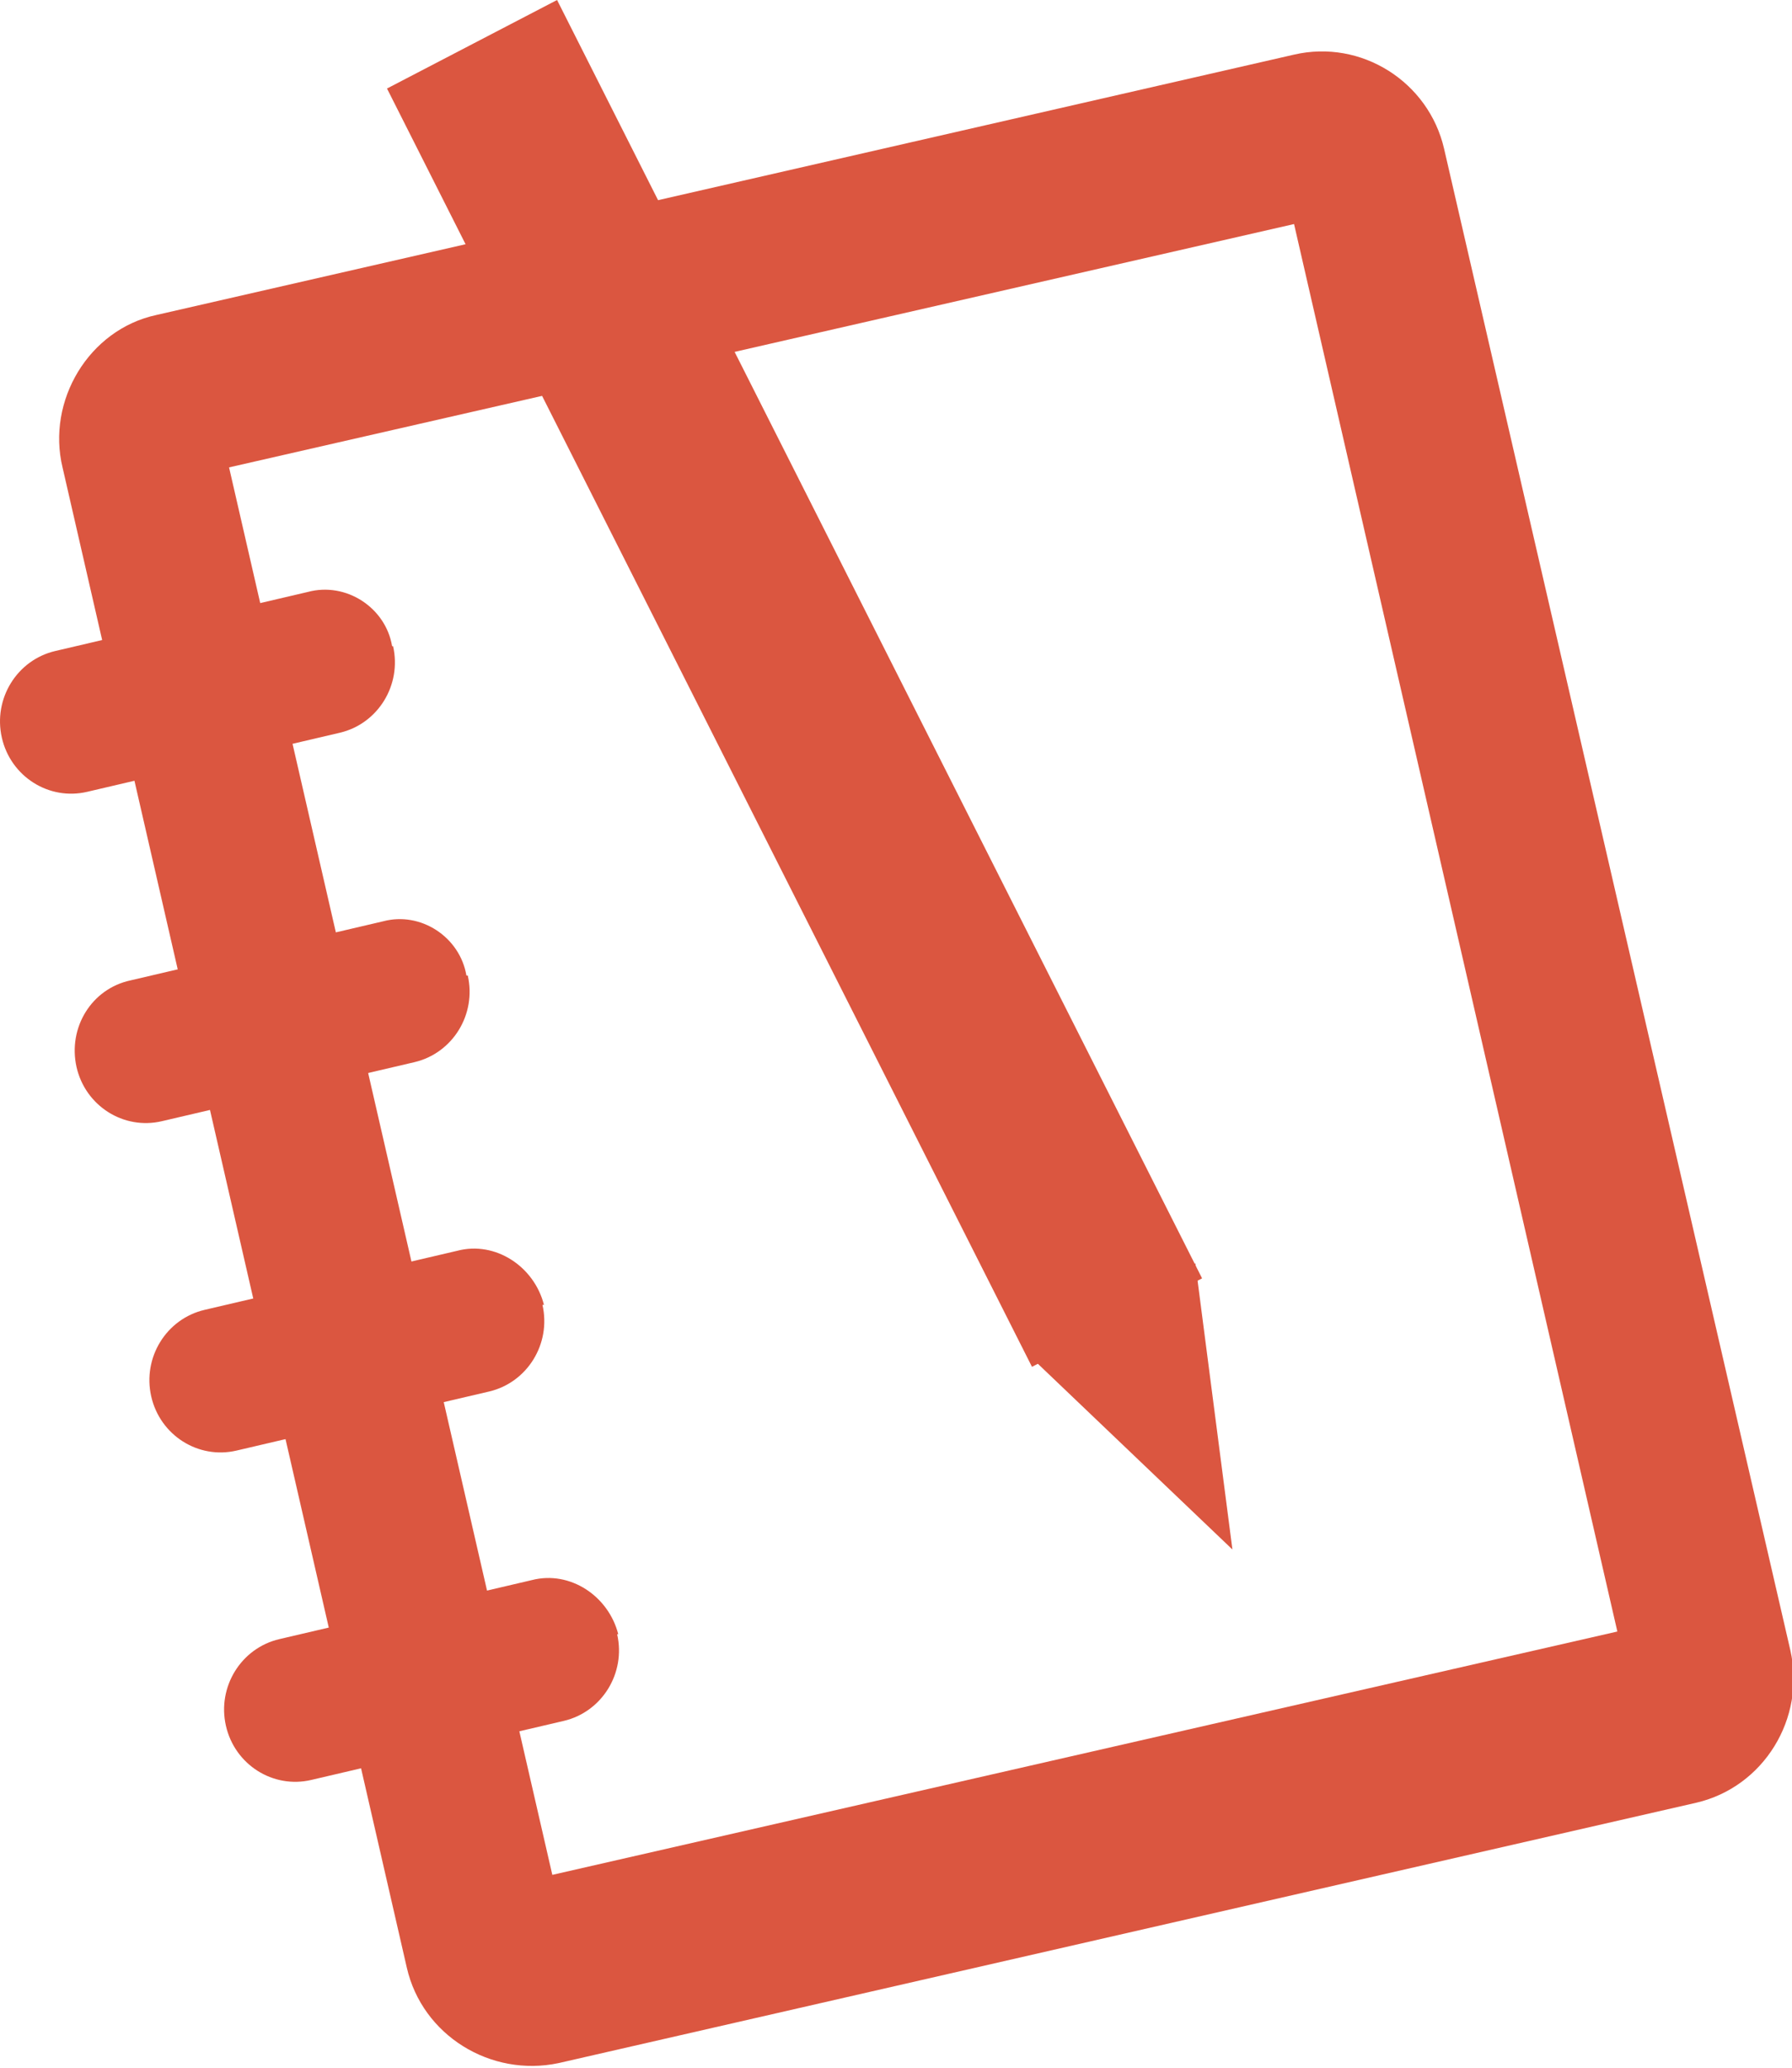 <svg xmlns="http://www.w3.org/2000/svg" xmlns:xlink="http://www.w3.org/1999/xlink" version="1.1" id="Layer_1" x="0px" y="0px" width="55.468px" height="64px" viewBox="-0.237 -4.504 55.468 64" enable-background="new -0.237 -4.504 55.468 64" xml:space="preserve"><g><path fill="#DB5640" d="M39.812-2.812L4.598 5.247C2.512 5.7 1.2 7.9 1.7 9.969L12.355 56.4 c0.48 2.1 2.6 3.4 4.7 2.954l35.214-8.059c2.084-0.486 3.392-2.604 2.91-4.723L44.462 0.1 C43.984-1.974 41.898-3.298 39.812-2.812z M39.818 2.431l10.007 43.565l-32.966 7.532L6.853 9.963L39.818 2.431z"/><path fill="#DB5640" d="M11.93 15.497c0.274 1.203-0.468 2.404-1.651 2.68l-7.818 1.828c-1.186 0.278-2.368-0.474-2.641-1.676l0 0 c-0.274-1.204 0.468-2.404 1.651-2.682l7.818-1.828C10.473 13.5 11.7 14.3 11.9 15.497L11.93 15.497z"/><path fill="#DB5640" d="M14.242 25.691c0.274 1.206-0.468 2.404-1.651 2.682L4.773 30.2c-1.186 0.278-2.368-0.474-2.641-1.676l0 0 C1.859 27.3 2.6 26.1 3.8 25.842l7.818-1.828C12.787 23.7 14 24.5 14.2 25.691L14.242 25.691z"/><path fill="#DB5640" d="M16.554 35.885c0.274 1.204-0.468 2.404-1.651 2.682l-7.818 1.828c-1.186 0.278-2.368-0.474-2.641-1.676 l0 0c-0.274-1.204 0.468-2.404 1.654-2.68l7.818-1.828C15.1 33.9 16.3 34.7 16.6 35.885L16.554 35.885z"/><path fill="#DB5640" d="M18.866 46.08c0.274 1.204-0.468 2.404-1.651 2.682L9.397 50.59c-1.186 0.278-2.368-0.474-2.641-1.676l0 0 c-0.274-1.204 0.468-2.404 1.651-2.682l7.818-1.828C17.412 44.1 18.6 44.9 18.9 46.08L18.866 46.08z"/><path fill="#DB5640" d="M11.742-1.764l19.964 39.567l5.265-2.739L17.006-4.504L11.742-1.764z"/><path fill="#DB5640" d="M31.497 37.335l5.265-2.737l1.148 8.859L31.497 37.335z"/></g></svg>